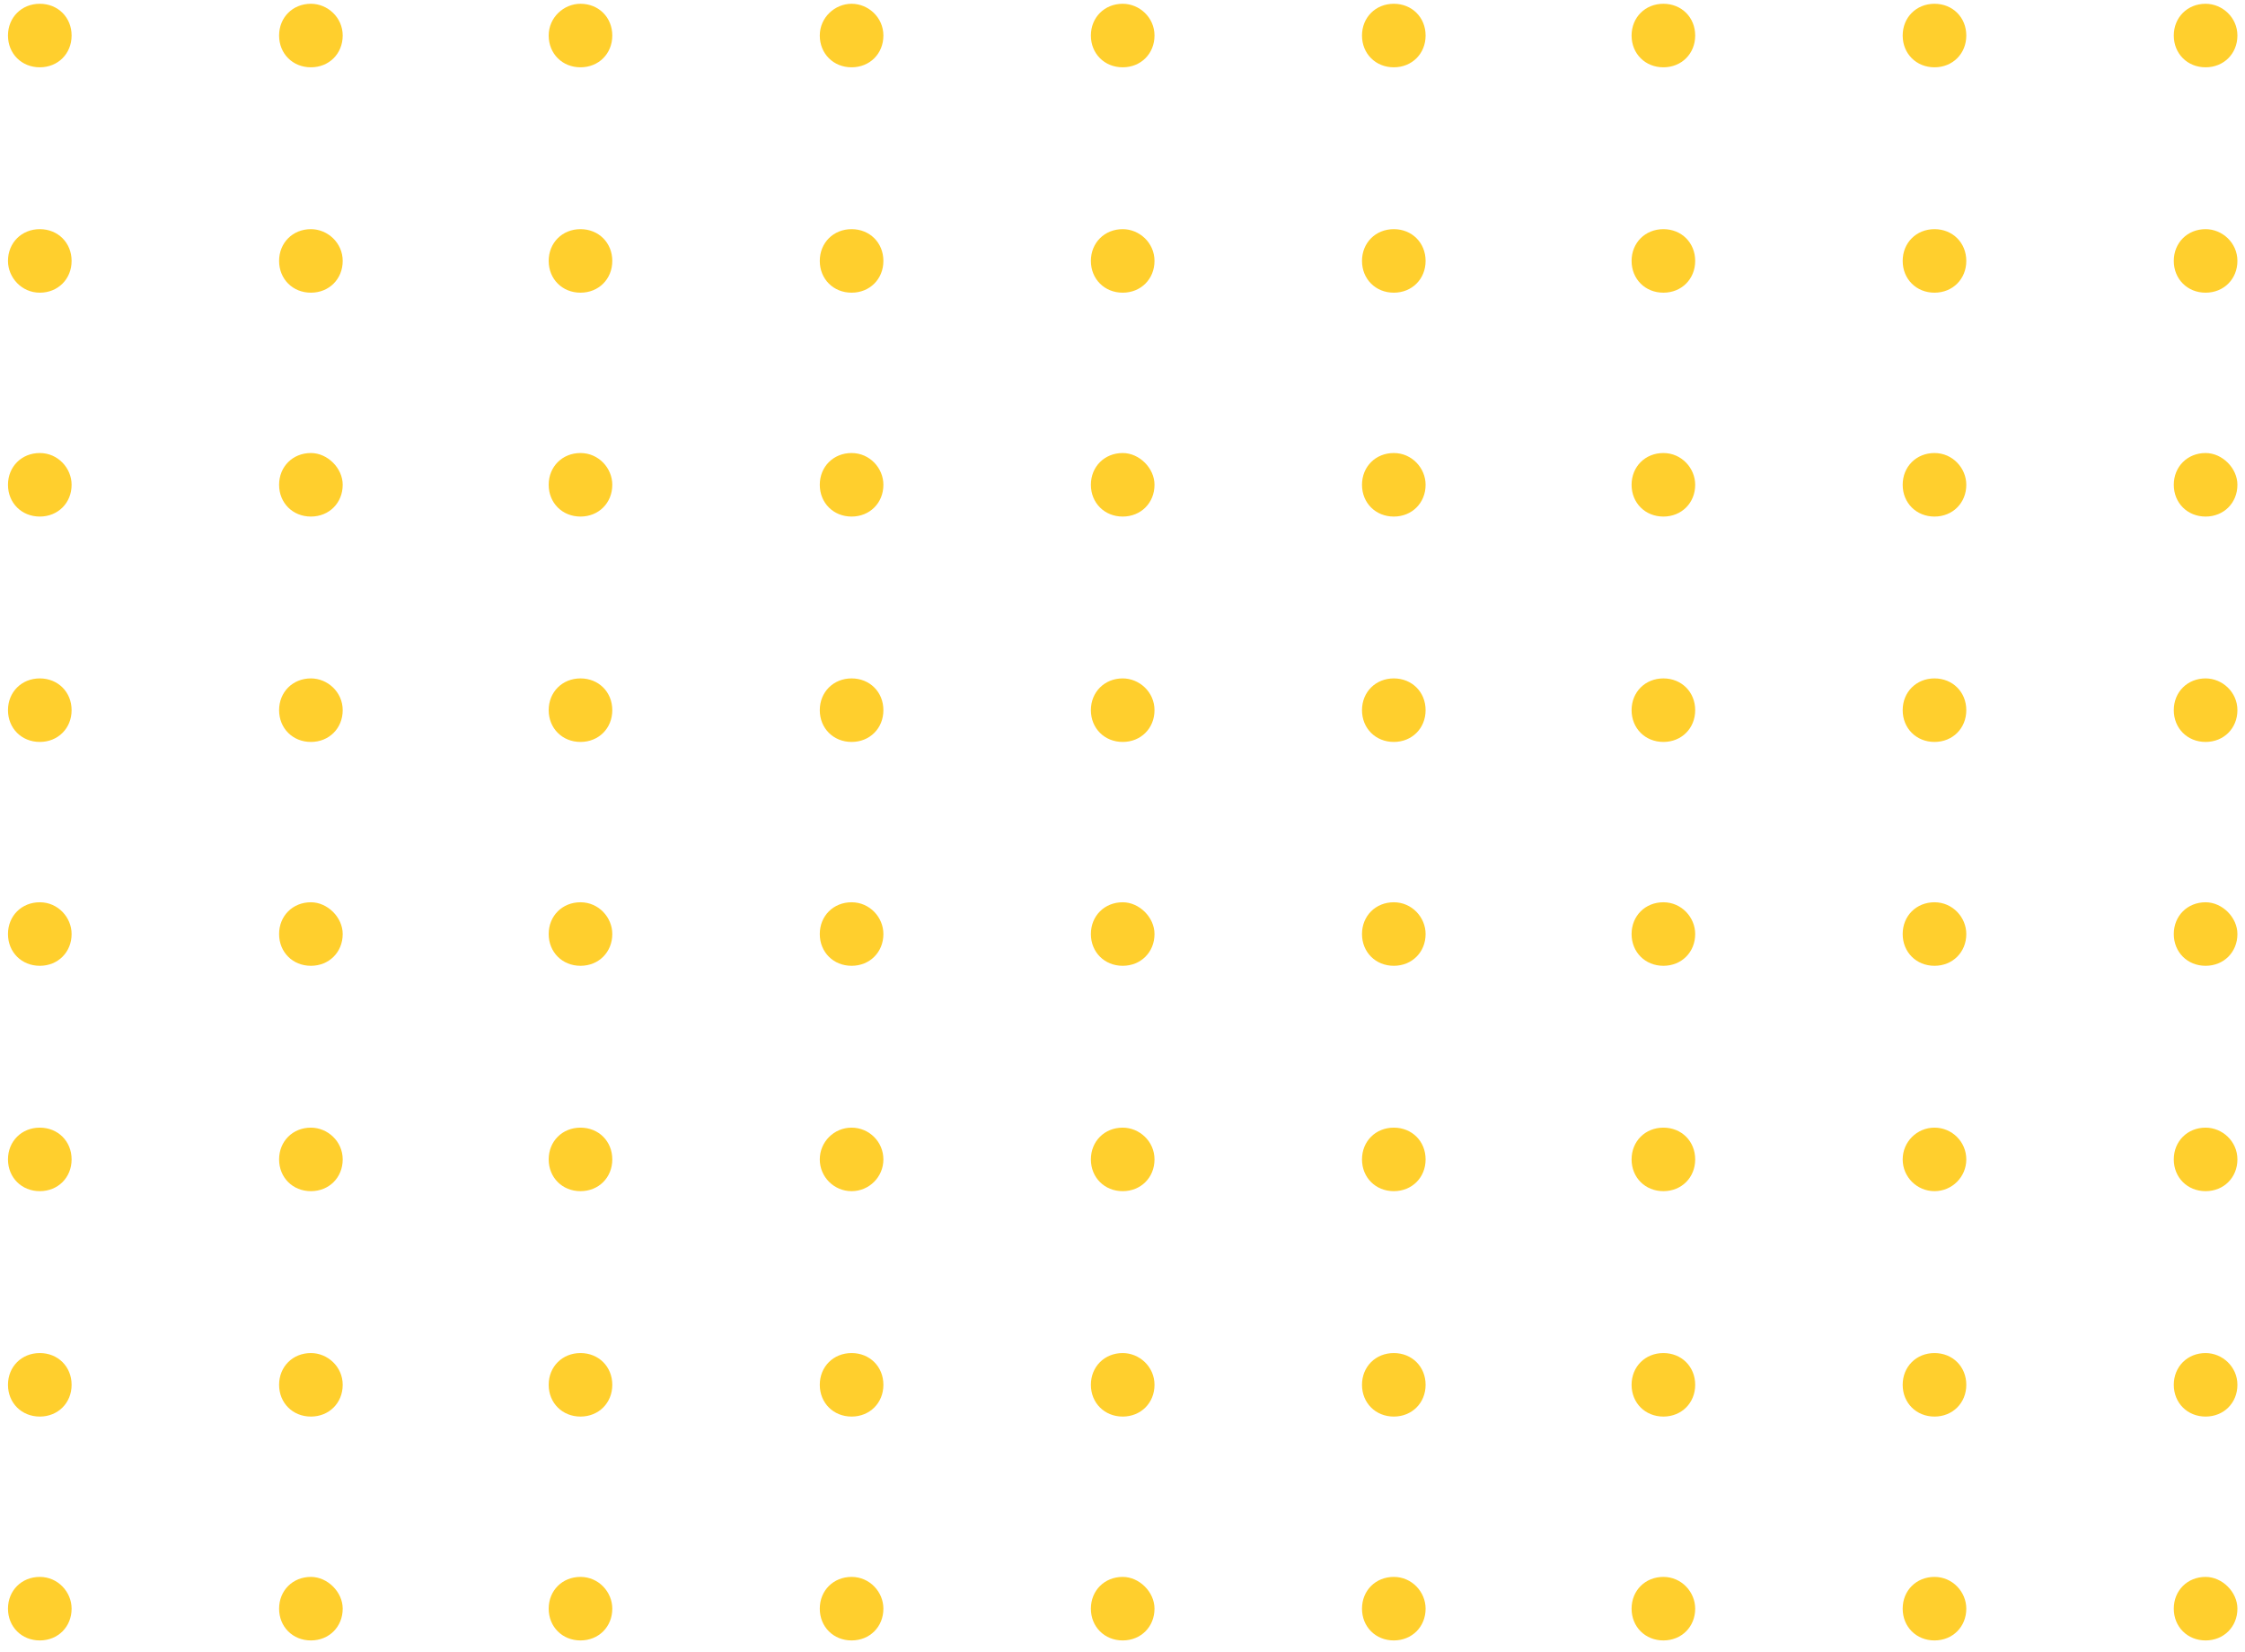<svg width="144" height="106" viewBox="0 0 144 106" fill="none" xmlns="http://www.w3.org/2000/svg">
<path d="M4.593 31.102C4.593 32.267 3.718 33.14 2.553 33.14C1.387 33.14 0.512 32.267 0.512 31.102C0.512 29.938 1.387 29.064 2.553 29.064C3.718 29.064 4.593 30.035 4.593 31.102Z" fill="#FFCF2D"/>
<path d="M21.982 31.102C21.982 32.267 21.108 33.14 19.942 33.14C18.776 33.14 17.902 32.267 17.902 31.102C17.902 29.938 18.776 29.064 19.942 29.064C21.01 29.064 21.982 30.035 21.982 31.102Z" fill="#FFCF2D"/>
<path d="M39.274 31.102C39.274 32.267 38.4 33.14 37.234 33.14C36.068 33.14 35.194 32.267 35.194 31.102C35.194 29.938 36.068 29.064 37.234 29.064C38.4 29.064 39.274 30.035 39.274 31.102Z" fill="#FFCF2D"/>
<path d="M56.663 31.102C56.663 32.267 55.789 33.14 54.623 33.14C53.458 33.14 52.583 32.267 52.583 31.102C52.583 29.938 53.458 29.064 54.623 29.064C55.789 29.064 56.663 30.035 56.663 31.102Z" fill="#FFCF2D"/>
<path d="M74.053 31.102C74.053 32.267 73.178 33.14 72.013 33.14C70.847 33.14 69.972 32.267 69.972 31.102C69.972 29.938 70.847 29.064 72.013 29.064C73.081 29.064 74.053 30.035 74.053 31.102Z" fill="#FFCF2D"/>
<path d="M91.442 31.102C91.442 32.267 90.567 33.14 89.402 33.14C88.236 33.14 87.362 32.267 87.362 31.102C87.362 29.938 88.236 29.064 89.402 29.064C90.567 29.064 91.442 30.035 91.442 31.102Z" fill="#FFCF2D"/>
<path d="M108.734 31.102C108.734 32.267 107.86 33.14 106.694 33.14C105.528 33.14 104.654 32.267 104.654 31.102C104.654 29.938 105.528 29.064 106.694 29.064C107.86 29.064 108.734 30.035 108.734 31.102Z" fill="#FFCF2D"/>
<path d="M126.123 31.102C126.123 32.267 125.249 33.14 124.083 33.14C122.918 33.14 122.043 32.267 122.043 31.102C122.043 29.938 122.918 29.064 124.083 29.064C125.249 29.064 126.123 30.035 126.123 31.102Z" fill="#FFCF2D"/>
<path d="M143.513 31.102C143.513 32.267 142.638 33.14 141.472 33.14C140.307 33.14 139.432 32.267 139.432 31.102C139.432 29.938 140.307 29.064 141.472 29.064C142.541 29.064 143.513 30.035 143.513 31.102Z" fill="#FFCF2D"/>
<path d="M4.593 45.561C4.593 46.726 3.718 47.599 2.553 47.599C1.387 47.599 0.512 46.726 0.512 45.561C0.512 44.397 1.387 43.523 2.553 43.523C3.718 43.523 4.593 44.397 4.593 45.561Z" fill="#FFCF2D"/>
<path d="M21.982 45.561C21.982 46.726 21.108 47.599 19.942 47.599C18.776 47.599 17.902 46.726 17.902 45.561C17.902 44.397 18.776 43.523 19.942 43.523C21.01 43.523 21.982 44.397 21.982 45.561Z" fill="#FFCF2D"/>
<path d="M39.274 45.561C39.274 46.726 38.4 47.599 37.234 47.599C36.068 47.599 35.194 46.726 35.194 45.561C35.194 44.397 36.068 43.523 37.234 43.523C38.4 43.523 39.274 44.397 39.274 45.561Z" fill="#FFCF2D"/>
<path d="M56.663 45.561C56.663 46.726 55.789 47.599 54.623 47.599C53.458 47.599 52.583 46.726 52.583 45.561C52.583 44.397 53.458 43.523 54.623 43.523C55.789 43.523 56.663 44.397 56.663 45.561Z" fill="#FFCF2D"/>
<path d="M74.053 45.561C74.053 46.726 73.178 47.599 72.013 47.599C70.847 47.599 69.972 46.726 69.972 45.561C69.972 44.397 70.847 43.523 72.013 43.523C73.081 43.523 74.053 44.397 74.053 45.561Z" fill="#FFCF2D"/>
<path d="M91.442 45.561C91.442 46.726 90.567 47.599 89.402 47.599C88.236 47.599 87.362 46.726 87.362 45.561C87.362 44.397 88.236 43.523 89.402 43.523C90.567 43.523 91.442 44.397 91.442 45.561Z" fill="#FFCF2D"/>
<path d="M108.734 45.561C108.734 46.726 107.86 47.599 106.694 47.599C105.528 47.599 104.654 46.726 104.654 45.561C104.654 44.397 105.528 43.523 106.694 43.523C107.86 43.523 108.734 44.397 108.734 45.561Z" fill="#FFCF2D"/>
<path d="M126.123 45.561C126.123 46.726 125.249 47.599 124.083 47.599C122.918 47.599 122.043 46.726 122.043 45.561C122.043 44.397 122.918 43.523 124.083 43.523C125.249 43.523 126.123 44.397 126.123 45.561Z" fill="#FFCF2D"/>
<path d="M143.513 45.561C143.513 46.726 142.638 47.599 141.472 47.599C140.307 47.599 139.432 46.726 139.432 45.561C139.432 44.397 140.307 43.523 141.472 43.523C142.541 43.523 143.513 44.397 143.513 45.561Z" fill="#FFCF2D"/>
<path d="M4.593 2.28C4.593 3.445 3.718 4.318 2.553 4.318C1.387 4.318 0.512 3.445 0.512 2.28C0.512 1.116 1.387 0.242 2.553 0.242C3.718 0.242 4.593 1.116 4.593 2.28Z" fill="#FFCF2D"/>
<path d="M21.982 2.28C21.982 3.445 21.108 4.318 19.942 4.318C18.776 4.318 17.902 3.445 17.902 2.28C17.902 1.116 18.776 0.242 19.942 0.242C21.01 0.242 21.982 1.116 21.982 2.28Z" fill="#FFCF2D"/>
<path d="M39.274 2.28C39.274 3.445 38.4 4.318 37.234 4.318C36.068 4.318 35.194 3.445 35.194 2.28C35.194 1.116 36.165 0.242 37.234 0.242C38.4 0.242 39.274 1.116 39.274 2.28Z" fill="#FFCF2D"/>
<path d="M56.663 2.28C56.663 3.445 55.789 4.318 54.623 4.318C53.458 4.318 52.583 3.445 52.583 2.28C52.583 1.116 53.555 0.242 54.623 0.242C55.692 0.242 56.663 1.116 56.663 2.28Z" fill="#FFCF2D"/>
<path d="M74.053 2.28C74.053 3.445 73.178 4.318 72.013 4.318C70.847 4.318 69.972 3.445 69.972 2.28C69.972 1.116 70.847 0.242 72.013 0.242C73.081 0.242 74.053 1.116 74.053 2.28Z" fill="#FFCF2D"/>
<path d="M91.442 2.28C91.442 3.445 90.567 4.318 89.402 4.318C88.236 4.318 87.362 3.445 87.362 2.28C87.362 1.116 88.236 0.242 89.402 0.242C90.567 0.242 91.442 1.116 91.442 2.28Z" fill="#FFCF2D"/>
<path d="M108.734 2.28C108.734 3.445 107.86 4.318 106.694 4.318C105.528 4.318 104.654 3.445 104.654 2.28C104.654 1.116 105.528 0.242 106.694 0.242C107.86 0.242 108.734 1.116 108.734 2.28Z" fill="#FFCF2D"/>
<path d="M126.123 2.28C126.123 3.445 125.249 4.318 124.083 4.318C122.918 4.318 122.043 3.445 122.043 2.28C122.043 1.116 122.918 0.242 124.083 0.242C125.249 0.242 126.123 1.116 126.123 2.28Z" fill="#FFCF2D"/>
<path d="M143.513 2.28C143.513 3.445 142.638 4.318 141.472 4.318C140.307 4.318 139.432 3.445 139.432 2.28C139.432 1.116 140.307 0.242 141.472 0.242C142.541 0.242 143.513 1.116 143.513 2.28Z" fill="#FFCF2D"/>
<path d="M4.593 16.739C4.593 17.904 3.718 18.777 2.553 18.777C1.387 18.777 0.512 17.806 0.512 16.739C0.512 15.575 1.387 14.701 2.553 14.701C3.718 14.701 4.593 15.575 4.593 16.739Z" fill="#FFCF2D"/>
<path d="M21.982 16.739C21.982 17.904 21.108 18.777 19.942 18.777C18.776 18.777 17.902 17.904 17.902 16.739C17.902 15.575 18.776 14.701 19.942 14.701C21.01 14.701 21.982 15.575 21.982 16.739Z" fill="#FFCF2D"/>
<path d="M39.274 16.739C39.274 17.904 38.4 18.777 37.234 18.777C36.068 18.777 35.194 17.904 35.194 16.739C35.194 15.575 36.068 14.701 37.234 14.701C38.4 14.701 39.274 15.575 39.274 16.739Z" fill="#FFCF2D"/>
<path d="M56.663 16.739C56.663 17.904 55.789 18.777 54.623 18.777C53.458 18.777 52.583 17.904 52.583 16.739C52.583 15.575 53.458 14.701 54.623 14.701C55.789 14.701 56.663 15.575 56.663 16.739Z" fill="#FFCF2D"/>
<path d="M74.053 16.739C74.053 17.904 73.178 18.777 72.013 18.777C70.847 18.777 69.972 17.904 69.972 16.739C69.972 15.575 70.847 14.701 72.013 14.701C73.081 14.701 74.053 15.575 74.053 16.739Z" fill="#FFCF2D"/>
<path d="M91.442 16.739C91.442 17.904 90.567 18.777 89.402 18.777C88.236 18.777 87.362 17.904 87.362 16.739C87.362 15.575 88.236 14.701 89.402 14.701C90.567 14.701 91.442 15.575 91.442 16.739Z" fill="#FFCF2D"/>
<path d="M108.734 16.739C108.734 17.904 107.86 18.777 106.694 18.777C105.528 18.777 104.654 17.904 104.654 16.739C104.654 15.575 105.528 14.701 106.694 14.701C107.86 14.701 108.734 15.575 108.734 16.739Z" fill="#FFCF2D"/>
<path d="M126.123 16.739C126.123 17.904 125.249 18.777 124.083 18.777C122.918 18.777 122.043 17.904 122.043 16.739C122.043 15.575 122.918 14.701 124.083 14.701C125.249 14.701 126.123 15.575 126.123 16.739Z" fill="#FFCF2D"/>
<path d="M143.513 16.739C143.513 17.904 142.638 18.777 141.472 18.777C140.307 18.777 139.432 17.904 139.432 16.739C139.432 15.575 140.307 14.701 141.472 14.701C142.541 14.701 143.513 15.575 143.513 16.739Z" fill="#FFCF2D"/>
<path d="M4.593 59.923C4.593 61.087 3.718 61.961 2.553 61.961C1.387 61.961 0.512 61.087 0.512 59.923C0.512 58.758 1.387 57.885 2.553 57.885C3.718 57.885 4.593 58.855 4.593 59.923Z" fill="#FFCF2D"/>
<path d="M21.982 59.923C21.982 61.087 21.108 61.961 19.942 61.961C18.776 61.961 17.902 61.087 17.902 59.923C17.902 58.758 18.776 57.885 19.942 57.885C21.01 57.885 21.982 58.855 21.982 59.923Z" fill="#FFCF2D"/>
<path d="M39.274 59.923C39.274 61.087 38.4 61.961 37.234 61.961C36.068 61.961 35.194 61.087 35.194 59.923C35.194 58.758 36.068 57.885 37.234 57.885C38.4 57.885 39.274 58.855 39.274 59.923Z" fill="#FFCF2D"/>
<path d="M56.663 59.923C56.663 61.087 55.789 61.961 54.623 61.961C53.458 61.961 52.583 61.087 52.583 59.923C52.583 58.758 53.458 57.885 54.623 57.885C55.789 57.885 56.663 58.855 56.663 59.923Z" fill="#FFCF2D"/>
<path d="M74.053 59.923C74.053 61.087 73.178 61.961 72.013 61.961C70.847 61.961 69.972 61.087 69.972 59.923C69.972 58.758 70.847 57.885 72.013 57.885C73.081 57.885 74.053 58.855 74.053 59.923Z" fill="#FFCF2D"/>
<path d="M91.442 59.923C91.442 61.087 90.567 61.961 89.402 61.961C88.236 61.961 87.362 61.087 87.362 59.923C87.362 58.758 88.236 57.885 89.402 57.885C90.567 57.885 91.442 58.855 91.442 59.923Z" fill="#FFCF2D"/>
<path d="M108.734 59.923C108.734 61.087 107.86 61.961 106.694 61.961C105.528 61.961 104.654 61.087 104.654 59.923C104.654 58.758 105.528 57.885 106.694 57.885C107.86 57.885 108.734 58.855 108.734 59.923Z" fill="#FFCF2D"/>
<path d="M126.123 59.923C126.123 61.087 125.249 61.961 124.083 61.961C122.918 61.961 122.043 61.087 122.043 59.923C122.043 58.758 122.918 57.885 124.083 57.885C125.249 57.885 126.123 58.855 126.123 59.923Z" fill="#FFCF2D"/>
<path d="M143.513 59.923C143.513 61.087 142.638 61.961 141.472 61.961C140.307 61.961 139.432 61.087 139.432 59.923C139.432 58.758 140.307 57.885 141.472 57.885C142.541 57.885 143.513 58.855 143.513 59.923Z" fill="#FFCF2D"/>
<path d="M4.593 74.382C4.593 75.546 3.718 76.419 2.553 76.419C1.387 76.419 0.512 75.546 0.512 74.382C0.512 73.217 1.387 72.344 2.553 72.344C3.718 72.344 4.593 73.217 4.593 74.382Z" fill="#FFCF2D"/>
<path d="M21.982 74.382C21.982 75.546 21.108 76.419 19.942 76.419C18.776 76.419 17.902 75.546 17.902 74.382C17.902 73.217 18.776 72.344 19.942 72.344C21.01 72.344 21.982 73.217 21.982 74.382Z" fill="#FFCF2D"/>
<path d="M39.274 74.382C39.274 75.546 38.4 76.419 37.234 76.419C36.068 76.419 35.194 75.546 35.194 74.382C35.194 73.217 36.068 72.344 37.234 72.344C38.4 72.344 39.274 73.217 39.274 74.382Z" fill="#FFCF2D"/>
<path d="M54.623 76.419C55.75 76.419 56.663 75.507 56.663 74.382C56.663 73.256 55.75 72.344 54.623 72.344C53.497 72.344 52.583 73.256 52.583 74.382C52.583 75.507 53.497 76.419 54.623 76.419Z" fill="#FFCF2D"/>
<path d="M74.053 74.382C74.053 75.546 73.178 76.419 72.013 76.419C70.847 76.419 69.972 75.546 69.972 74.382C69.972 73.217 70.847 72.344 72.013 72.344C73.081 72.344 74.053 73.217 74.053 74.382Z" fill="#FFCF2D"/>
<path d="M91.442 74.382C91.442 75.546 90.567 76.419 89.402 76.419C88.236 76.419 87.362 75.546 87.362 74.382C87.362 73.217 88.236 72.344 89.402 72.344C90.567 72.344 91.442 73.217 91.442 74.382Z" fill="#FFCF2D"/>
<path d="M108.734 74.382C108.734 75.546 107.86 76.419 106.694 76.419C105.528 76.419 104.654 75.546 104.654 74.382C104.654 73.217 105.528 72.344 106.694 72.344C107.86 72.344 108.734 73.217 108.734 74.382Z" fill="#FFCF2D"/>
<path d="M124.083 76.419C125.21 76.419 126.123 75.507 126.123 74.382C126.123 73.256 125.21 72.344 124.083 72.344C122.957 72.344 122.043 73.256 122.043 74.382C122.043 75.507 122.957 76.419 124.083 76.419Z" fill="#FFCF2D"/>
<path d="M143.513 74.382C143.513 75.546 142.638 76.419 141.472 76.419C140.307 76.419 139.432 75.546 139.432 74.382C139.432 73.217 140.307 72.344 141.472 72.344C142.541 72.344 143.513 73.217 143.513 74.382Z" fill="#FFCF2D"/>
<path d="M4.593 88.843C4.593 90.007 3.718 90.88 2.553 90.88C1.387 90.88 0.512 90.007 0.512 88.843C0.512 87.678 1.387 86.805 2.553 86.805C3.718 86.805 4.593 87.678 4.593 88.843Z" fill="#FFCF2D"/>
<path d="M21.982 88.843C21.982 90.007 21.108 90.88 19.942 90.88C18.776 90.88 17.902 90.007 17.902 88.843C17.902 87.678 18.776 86.805 19.942 86.805C21.01 86.805 21.982 87.678 21.982 88.843Z" fill="#FFCF2D"/>
<path d="M39.274 88.843C39.274 90.007 38.4 90.88 37.234 90.88C36.068 90.88 35.194 90.007 35.194 88.843C35.194 87.678 36.068 86.805 37.234 86.805C38.4 86.805 39.274 87.678 39.274 88.843Z" fill="#FFCF2D"/>
<path d="M56.663 88.843C56.663 90.007 55.789 90.88 54.623 90.88C53.458 90.88 52.583 90.007 52.583 88.843C52.583 87.678 53.458 86.805 54.623 86.805C55.789 86.805 56.663 87.678 56.663 88.843Z" fill="#FFCF2D"/>
<path d="M74.053 88.843C74.053 90.007 73.178 90.88 72.013 90.88C70.847 90.88 69.972 90.007 69.972 88.843C69.972 87.678 70.847 86.805 72.013 86.805C73.081 86.805 74.053 87.678 74.053 88.843Z" fill="#FFCF2D"/>
<path d="M91.442 88.843C91.442 90.007 90.567 90.88 89.402 90.88C88.236 90.88 87.362 90.007 87.362 88.843C87.362 87.678 88.236 86.805 89.402 86.805C90.567 86.805 91.442 87.678 91.442 88.843Z" fill="#FFCF2D"/>
<path d="M108.734 88.843C108.734 90.007 107.86 90.88 106.694 90.88C105.528 90.88 104.654 90.007 104.654 88.843C104.654 87.678 105.528 86.805 106.694 86.805C107.86 86.805 108.734 87.678 108.734 88.843Z" fill="#FFCF2D"/>
<path d="M126.123 88.843C126.123 90.007 125.249 90.88 124.083 90.88C122.918 90.88 122.043 90.007 122.043 88.843C122.043 87.678 122.918 86.805 124.083 86.805C125.249 86.805 126.123 87.678 126.123 88.843Z" fill="#FFCF2D"/>
<path d="M143.513 88.843C143.513 90.007 142.638 90.88 141.472 90.88C140.307 90.88 139.432 90.007 139.432 88.843C139.432 87.678 140.307 86.805 141.472 86.805C142.541 86.805 143.513 87.678 143.513 88.843Z" fill="#FFCF2D"/>
<path d="M4.593 103.204C4.593 104.368 3.718 105.242 2.553 105.242C1.387 105.242 0.512 104.368 0.512 103.204C0.512 102.039 1.387 101.166 2.553 101.166C3.718 101.166 4.593 102.136 4.593 103.204Z" fill="#FFCF2D"/>
<path d="M21.982 103.204C21.982 104.368 21.108 105.242 19.942 105.242C18.776 105.242 17.902 104.368 17.902 103.204C17.902 102.039 18.776 101.166 19.942 101.166C21.01 101.166 21.982 102.136 21.982 103.204Z" fill="#FFCF2D"/>
<path d="M39.274 103.204C39.274 104.368 38.4 105.242 37.234 105.242C36.068 105.242 35.194 104.368 35.194 103.204C35.194 102.039 36.068 101.166 37.234 101.166C38.4 101.166 39.274 102.136 39.274 103.204Z" fill="#FFCF2D"/>
<path d="M56.663 103.204C56.663 104.368 55.789 105.242 54.623 105.242C53.458 105.242 52.583 104.368 52.583 103.204C52.583 102.039 53.458 101.166 54.623 101.166C55.789 101.166 56.663 102.136 56.663 103.204Z" fill="#FFCF2D"/>
<path d="M74.053 103.204C74.053 104.368 73.178 105.242 72.013 105.242C70.847 105.242 69.972 104.368 69.972 103.204C69.972 102.039 70.847 101.166 72.013 101.166C73.081 101.166 74.053 102.136 74.053 103.204Z" fill="#FFCF2D"/>
<path d="M91.442 103.204C91.442 104.368 90.567 105.242 89.402 105.242C88.236 105.242 87.362 104.368 87.362 103.204C87.362 102.039 88.236 101.166 89.402 101.166C90.567 101.166 91.442 102.136 91.442 103.204Z" fill="#FFCF2D"/>
<path d="M108.734 103.204C108.734 104.368 107.86 105.242 106.694 105.242C105.528 105.242 104.654 104.368 104.654 103.204C104.654 102.039 105.528 101.166 106.694 101.166C107.86 101.166 108.734 102.136 108.734 103.204Z" fill="#FFCF2D"/>
<path d="M126.123 103.204C126.123 104.368 125.249 105.242 124.083 105.242C122.918 105.242 122.043 104.368 122.043 103.204C122.043 102.039 122.918 101.166 124.083 101.166C125.249 101.166 126.123 102.136 126.123 103.204Z" fill="#FFCF2D"/>
<path d="M143.513 103.204C143.513 104.368 142.638 105.242 141.472 105.242C140.307 105.242 139.432 104.368 139.432 103.204C139.432 102.039 140.307 101.166 141.472 101.166C142.541 101.166 143.513 102.136 143.513 103.204Z" fill="#FFCF2D"/>
</svg>
